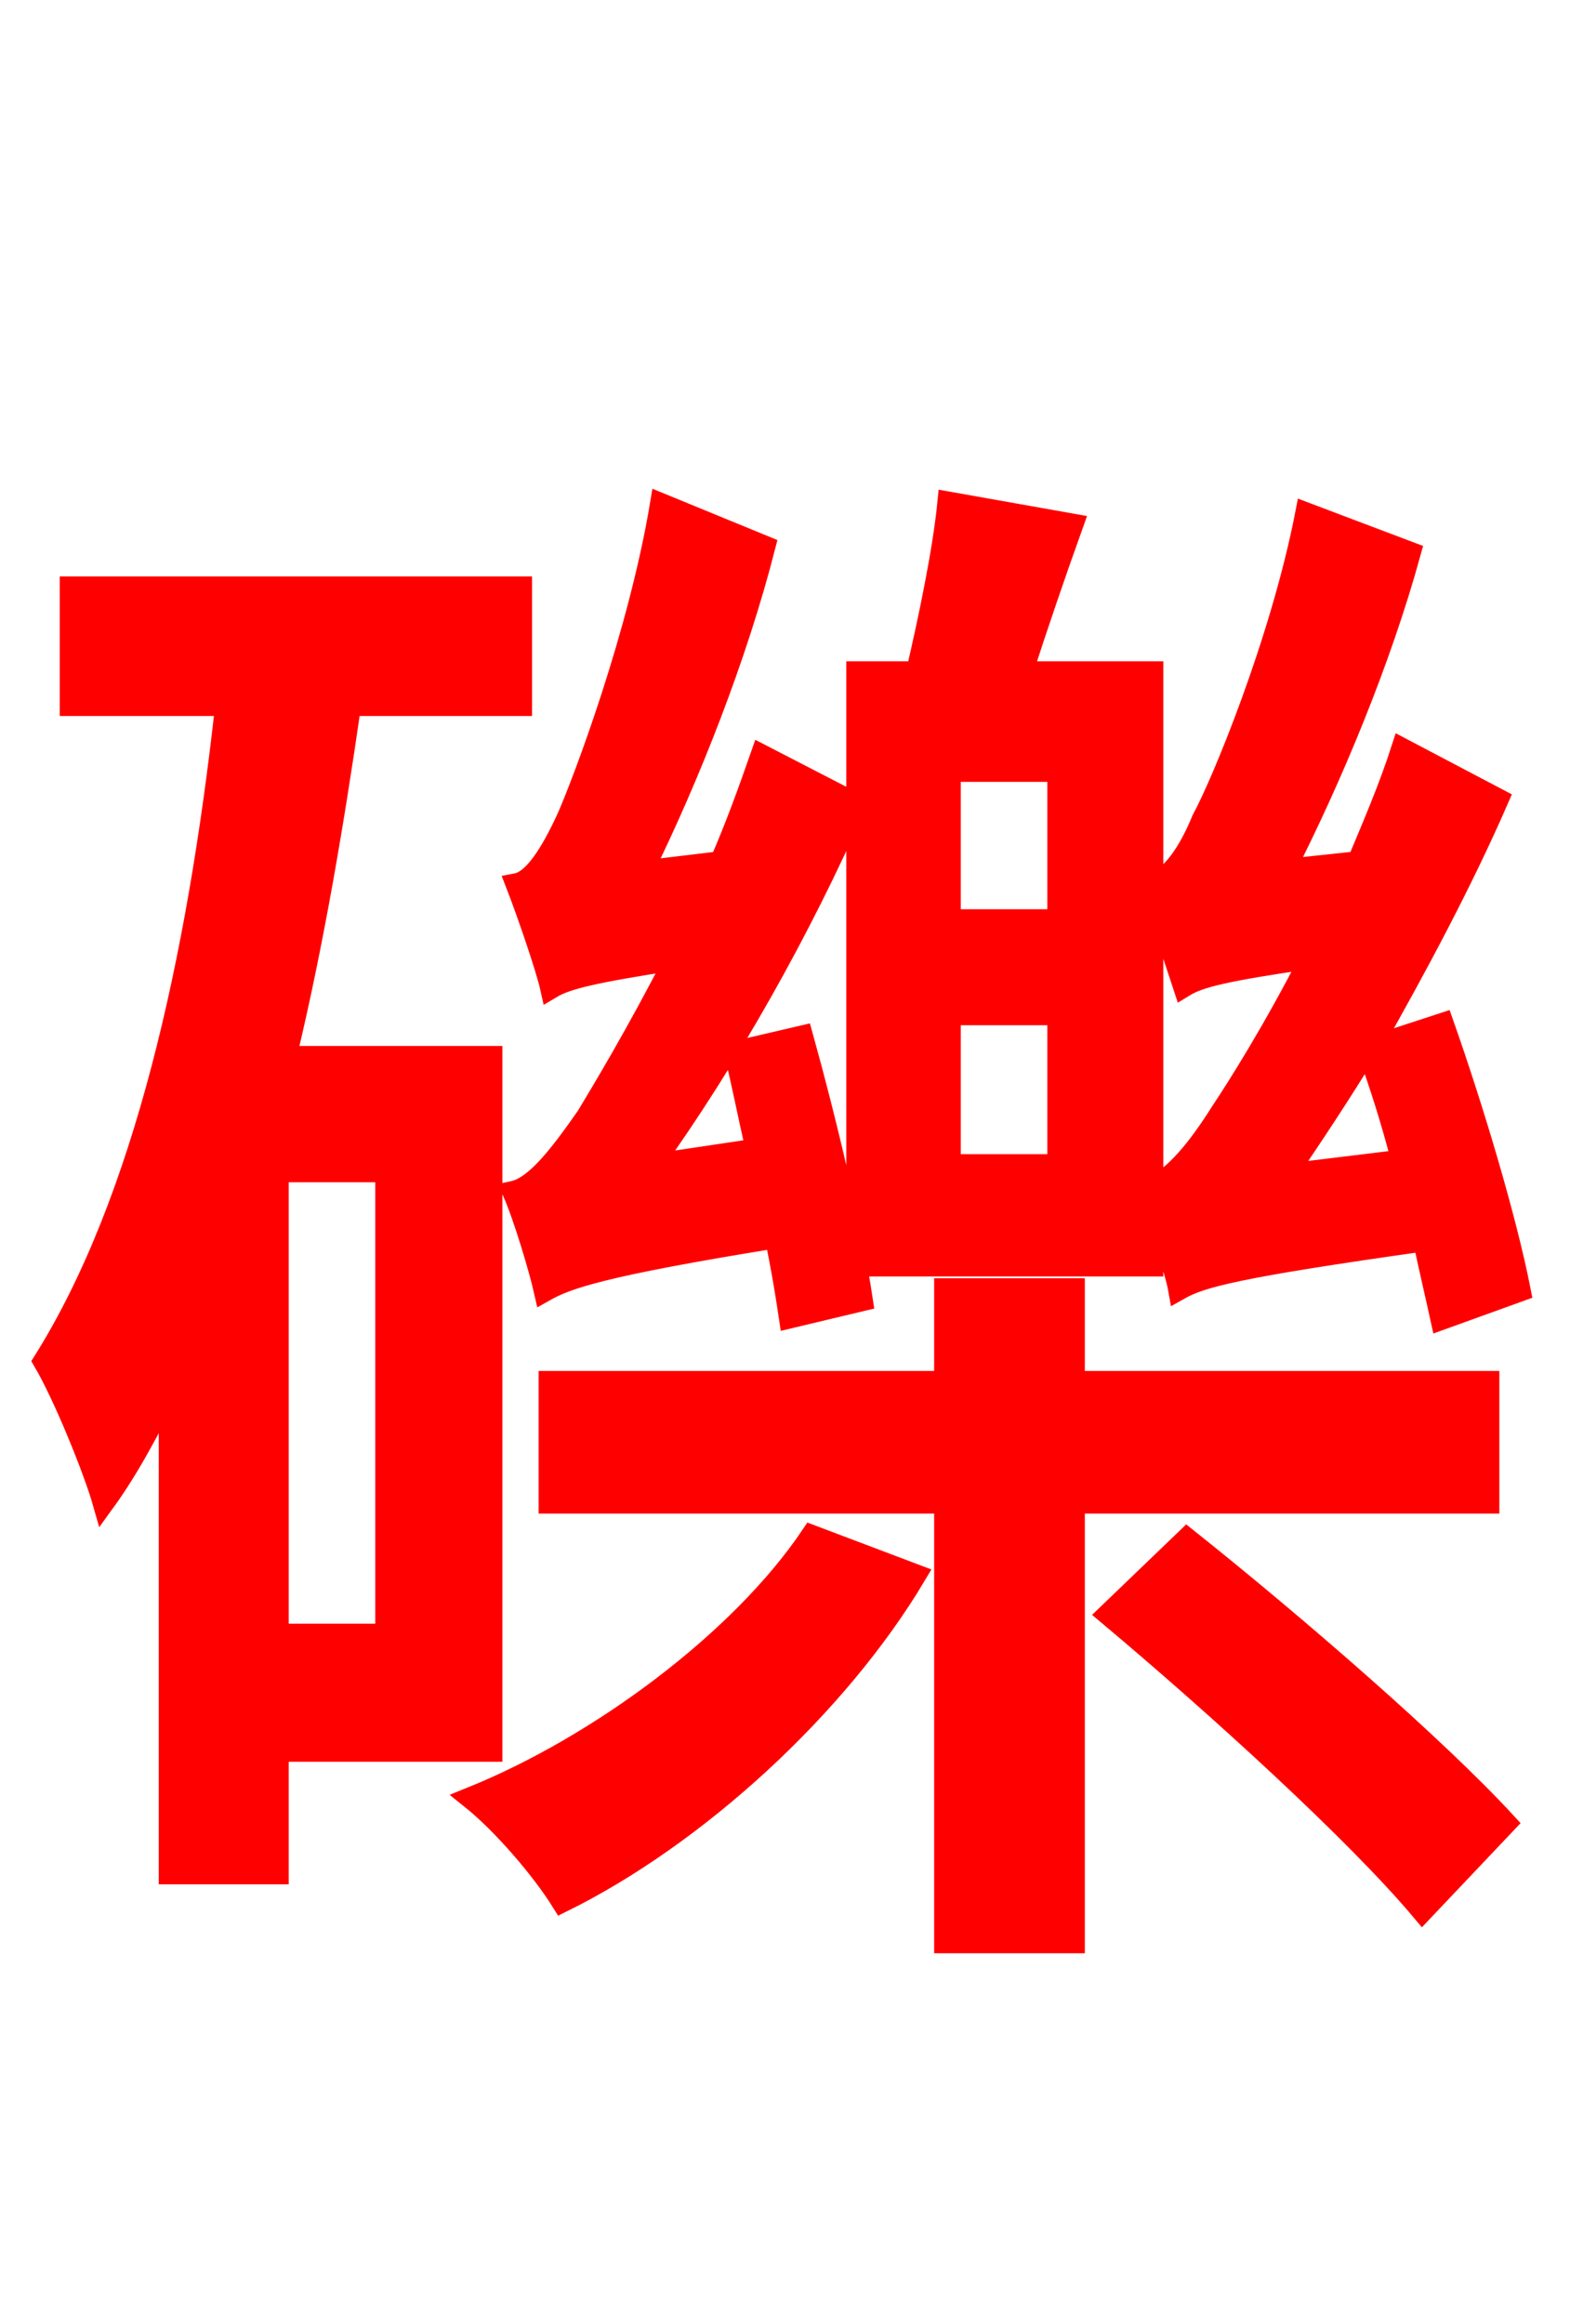 <svg xmlns="http://www.w3.org/2000/svg" xmlns:xlink="http://www.w3.org/1999/xlink" width="72" height="106.56"><path fill="red" stroke="red" d="M48.53 42.19L43.56 42.19L43.56 35.35L48.53 35.35ZM48.53 53.42L43.56 53.42L43.56 46.51L48.53 46.51ZM52.85 41.11C53.42 42.48 54.00 44.35 54.29 45.22C55.01 44.78 56.16 44.50 60.12 43.92C58.39 47.30 56.74 49.90 56.02 50.98C54.94 52.70 53.86 54.00 52.85 54.43ZM58.97 53.86C60.19 52.06 61.49 50.11 62.71 48.10C63.29 49.68 63.86 51.48 64.30 53.21ZM52.85 55.44C53.35 56.59 53.93 58.32 54.07 59.11C55.08 58.54 56.66 58.10 65.30 56.88C65.59 58.25 65.88 59.47 66.10 60.48L69.70 59.18C69.05 55.87 67.54 50.83 66.17 46.94L62.86 48.02C64.94 44.35 67.03 40.46 68.69 36.65L64.30 34.34C63.72 36.14 63.00 37.80 62.28 39.53L58.90 39.89C61.06 35.64 63.29 30.31 64.66 25.34L59.90 23.54C58.75 29.45 56.02 36.00 55.15 37.58C54.50 39.17 53.71 40.25 52.85 40.54L52.85 30.82L46.87 30.82C47.52 28.80 48.38 26.28 49.18 24.05L43.49 23.04C43.27 25.27 42.62 28.37 42.05 30.82L39.31 30.82L39.31 58.03L52.85 58.03ZM39.53 59.62C39.02 56.23 37.87 51.41 36.79 47.52L33.70 48.24C34.06 49.68 34.34 51.19 34.70 52.70L29.88 53.42C33.34 48.60 36.72 42.62 39.24 36.86L34.92 34.63C34.34 36.29 33.77 37.87 33.05 39.53L29.45 39.96C31.61 35.57 33.77 30.10 35.06 25.06L30.31 23.11C29.30 29.16 26.78 35.78 26.06 37.44C25.27 39.17 24.48 40.39 23.69 40.54C24.19 41.83 25.06 44.35 25.27 45.29C25.99 44.86 27.22 44.57 30.96 43.99C29.23 47.38 27.58 50.11 26.93 51.19C25.63 53.06 24.55 54.43 23.54 54.65C24.05 55.80 24.77 58.25 24.98 59.18C25.99 58.61 27.58 58.03 35.57 56.74C35.86 58.10 36.07 59.40 36.22 60.41ZM17.71 74.95L12.74 74.95L12.74 53.71L17.71 53.71ZM22.54 80.28L22.54 48.46L13.10 48.46C14.33 43.34 15.26 37.87 16.06 32.33L23.90 32.33L23.90 26.93L3.24 26.93L3.24 32.33L10.37 32.33C9.07 44.06 6.62 55.08 2.02 62.42C2.95 64.01 4.32 67.39 4.75 68.90C5.90 67.32 6.84 65.52 7.78 63.65L7.78 85.90L12.74 85.90L12.74 80.28ZM37.22 70.42C33.98 75.24 27.50 80.06 21.60 82.44C23.04 83.59 24.84 85.68 25.78 87.19C31.90 84.17 38.38 78.26 41.98 72.22ZM68.26 68.90L68.26 63.36L49.25 63.36L49.25 59.11L43.34 59.11L43.34 63.36L25.20 63.36L25.20 68.90L43.34 68.90L43.34 89.06L49.25 89.06L49.25 68.90ZM50.83 74.02C55.80 78.19 62.21 84.02 65.23 87.62L69.05 83.59C65.88 80.14 59.40 74.52 54.43 70.56Z"/></svg>
